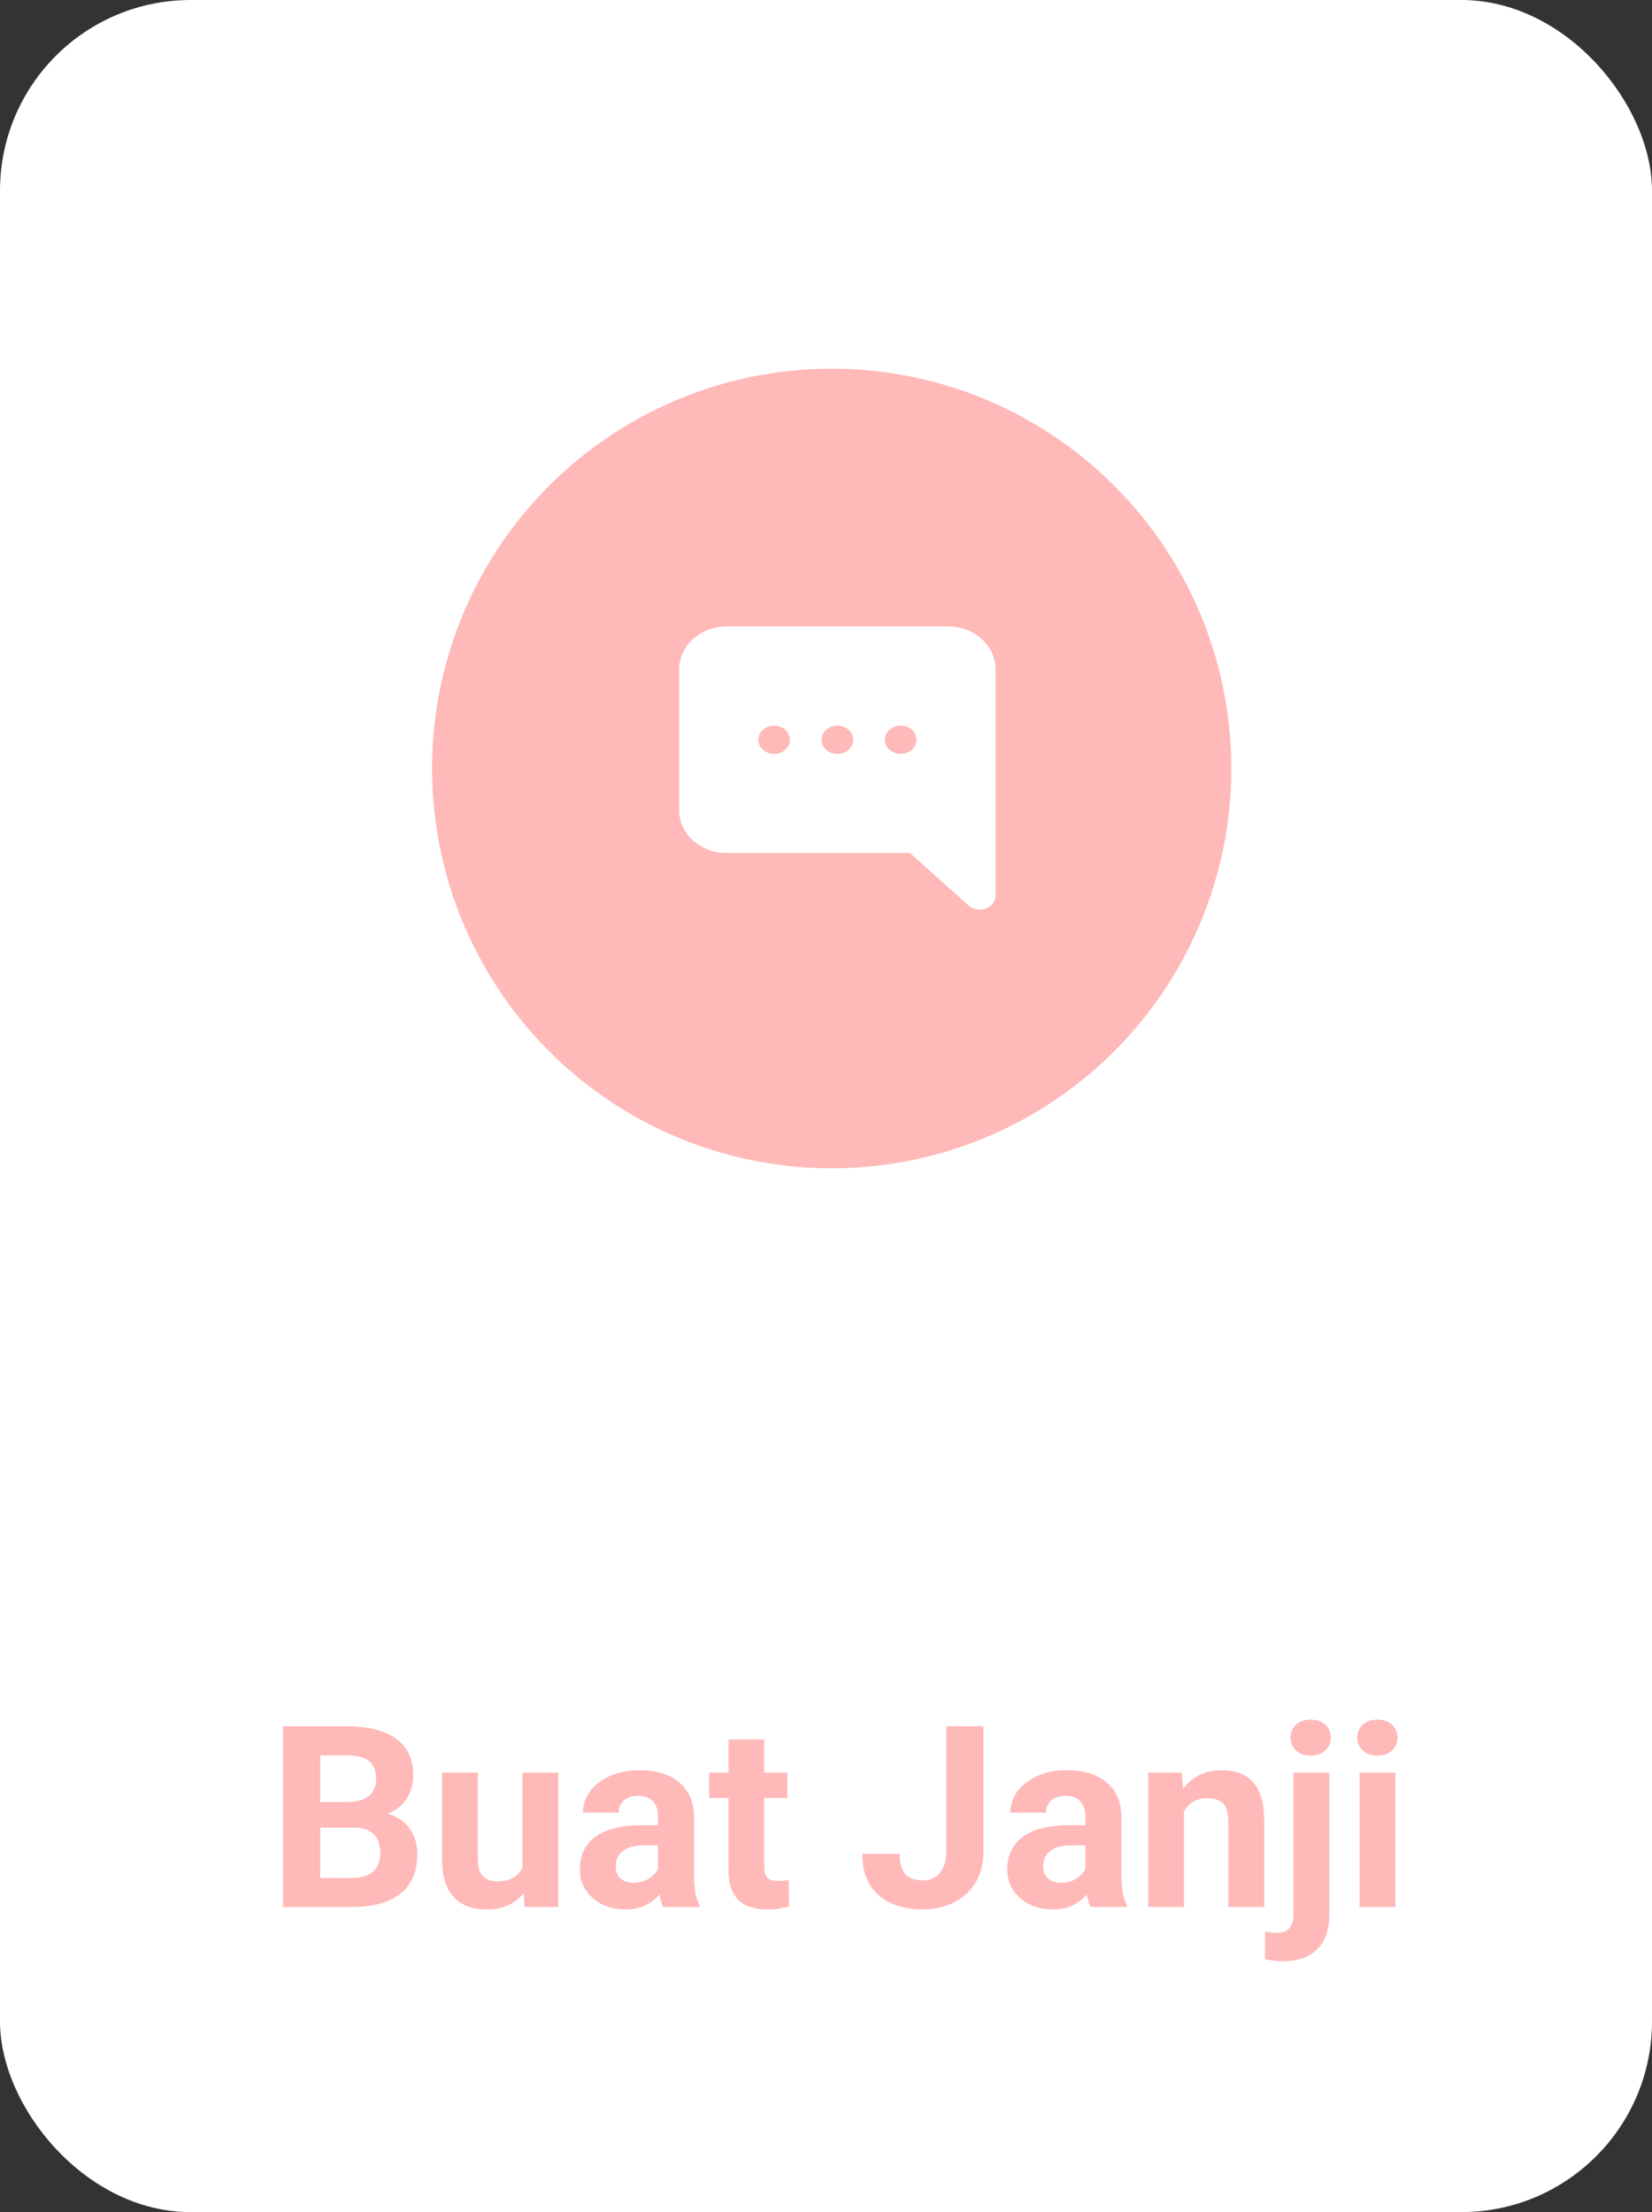 <svg width="130" height="174" viewBox="0 0 130 174" fill="none" xmlns="http://www.w3.org/2000/svg">
<rect x="0" y="0" width="130" height="174" fill="#333333" stroke="none"/>
<rect width="130" height="174" rx="15" fill="white"/>
<path d="M27.836 143.76H24.184L24.164 141.748H27.23C27.771 141.748 28.213 141.68 28.559 141.543C28.904 141.4 29.161 141.195 29.33 140.928C29.506 140.654 29.594 140.322 29.594 139.932C29.594 139.489 29.509 139.131 29.34 138.857C29.177 138.584 28.92 138.385 28.568 138.262C28.223 138.138 27.777 138.076 27.23 138.076H25.199V150H22.27V135.781H27.23C28.057 135.781 28.796 135.859 29.447 136.016C30.105 136.172 30.662 136.41 31.117 136.729C31.573 137.048 31.921 137.451 32.162 137.939C32.403 138.421 32.523 138.994 32.523 139.658C32.523 140.244 32.39 140.785 32.123 141.279C31.863 141.774 31.449 142.178 30.883 142.49C30.323 142.803 29.59 142.975 28.686 143.008L27.836 143.76ZM27.709 150H23.383L24.525 147.715H27.709C28.223 147.715 28.643 147.633 28.969 147.471C29.294 147.301 29.535 147.074 29.691 146.787C29.848 146.501 29.926 146.172 29.926 145.801C29.926 145.384 29.854 145.023 29.711 144.717C29.574 144.411 29.353 144.176 29.047 144.014C28.741 143.844 28.337 143.76 27.836 143.76H25.014L25.033 141.748H28.549L29.223 142.539C30.088 142.526 30.785 142.679 31.312 142.998C31.846 143.311 32.234 143.717 32.475 144.219C32.722 144.72 32.846 145.257 32.846 145.83C32.846 146.742 32.647 147.51 32.25 148.135C31.853 148.753 31.27 149.219 30.502 149.531C29.74 149.844 28.809 150 27.709 150ZM41.117 147.471V139.434H43.93V150H41.283L41.117 147.471ZM41.43 145.303L42.26 145.283C42.26 145.986 42.178 146.641 42.016 147.246C41.853 147.845 41.609 148.366 41.283 148.809C40.958 149.245 40.547 149.587 40.053 149.834C39.558 150.075 38.975 150.195 38.305 150.195C37.79 150.195 37.315 150.124 36.879 149.98C36.449 149.831 36.078 149.6 35.766 149.287C35.46 148.968 35.219 148.561 35.043 148.066C34.874 147.565 34.789 146.963 34.789 146.26V139.434H37.602V146.279C37.602 146.592 37.637 146.855 37.709 147.07C37.787 147.285 37.895 147.461 38.031 147.598C38.168 147.734 38.328 147.832 38.51 147.891C38.699 147.949 38.907 147.979 39.135 147.979C39.714 147.979 40.17 147.861 40.502 147.627C40.84 147.393 41.078 147.074 41.215 146.67C41.358 146.26 41.43 145.804 41.43 145.303ZM51.781 147.617V142.91C51.781 142.572 51.726 142.282 51.615 142.041C51.505 141.794 51.332 141.602 51.098 141.465C50.87 141.328 50.574 141.26 50.209 141.26C49.897 141.26 49.626 141.315 49.398 141.426C49.171 141.53 48.995 141.683 48.871 141.885C48.747 142.08 48.685 142.311 48.685 142.578H45.873C45.873 142.129 45.977 141.702 46.185 141.299C46.394 140.895 46.697 140.54 47.094 140.234C47.491 139.922 47.963 139.678 48.51 139.502C49.063 139.326 49.682 139.238 50.365 139.238C51.185 139.238 51.915 139.375 52.553 139.648C53.191 139.922 53.692 140.332 54.057 140.879C54.428 141.426 54.613 142.109 54.613 142.93V147.451C54.613 148.031 54.649 148.506 54.721 148.877C54.792 149.242 54.897 149.561 55.033 149.834V150H52.191C52.055 149.714 51.95 149.355 51.879 148.926C51.814 148.49 51.781 148.053 51.781 147.617ZM52.152 143.564L52.172 145.156H50.6C50.228 145.156 49.906 145.199 49.633 145.283C49.359 145.368 49.135 145.488 48.959 145.645C48.783 145.794 48.653 145.97 48.568 146.172C48.49 146.374 48.451 146.595 48.451 146.836C48.451 147.077 48.507 147.295 48.617 147.49C48.728 147.679 48.887 147.829 49.096 147.939C49.304 148.044 49.548 148.096 49.828 148.096C50.251 148.096 50.619 148.011 50.932 147.842C51.244 147.673 51.485 147.464 51.654 147.217C51.83 146.969 51.921 146.735 51.928 146.514L52.67 147.705C52.566 147.972 52.422 148.249 52.24 148.535C52.065 148.822 51.84 149.092 51.566 149.346C51.293 149.593 50.964 149.798 50.58 149.961C50.196 150.117 49.74 150.195 49.213 150.195C48.542 150.195 47.934 150.062 47.387 149.795C46.846 149.521 46.417 149.147 46.098 148.672C45.785 148.19 45.629 147.643 45.629 147.031C45.629 146.478 45.733 145.986 45.941 145.557C46.15 145.127 46.456 144.766 46.859 144.473C47.27 144.173 47.781 143.949 48.393 143.799C49.005 143.643 49.714 143.564 50.522 143.564H52.152ZM61.957 139.434V141.426H55.805V139.434H61.957ZM57.328 136.826H60.141V146.816C60.141 147.122 60.18 147.357 60.258 147.52C60.342 147.682 60.466 147.796 60.629 147.861C60.792 147.92 60.997 147.949 61.244 147.949C61.42 147.949 61.576 147.943 61.713 147.93C61.856 147.91 61.977 147.891 62.074 147.871L62.084 149.941C61.843 150.02 61.583 150.081 61.303 150.127C61.023 150.173 60.714 150.195 60.375 150.195C59.757 150.195 59.216 150.094 58.754 149.893C58.298 149.684 57.947 149.352 57.699 148.896C57.452 148.441 57.328 147.842 57.328 147.1V136.826ZM74.467 145.635V135.781H77.387V145.635C77.387 146.585 77.178 147.402 76.762 148.086C76.345 148.763 75.775 149.284 75.053 149.648C74.337 150.013 73.529 150.195 72.631 150.195C71.7 150.195 70.876 150.039 70.16 149.727C69.444 149.414 68.881 148.936 68.471 148.291C68.061 147.64 67.856 146.816 67.856 145.82H70.795C70.795 146.341 70.867 146.755 71.01 147.061C71.159 147.367 71.371 147.585 71.644 147.715C71.918 147.845 72.247 147.91 72.631 147.91C73.002 147.91 73.324 147.822 73.598 147.646C73.871 147.471 74.083 147.214 74.232 146.875C74.389 146.536 74.467 146.123 74.467 145.635ZM85.414 147.617V142.91C85.414 142.572 85.359 142.282 85.248 142.041C85.137 141.794 84.965 141.602 84.731 141.465C84.503 141.328 84.206 141.26 83.842 141.26C83.529 141.26 83.259 141.315 83.031 141.426C82.803 141.53 82.628 141.683 82.504 141.885C82.38 142.08 82.318 142.311 82.318 142.578H79.506C79.506 142.129 79.61 141.702 79.818 141.299C80.027 140.895 80.329 140.54 80.727 140.234C81.124 139.922 81.596 139.678 82.143 139.502C82.696 139.326 83.314 139.238 83.998 139.238C84.818 139.238 85.547 139.375 86.186 139.648C86.824 139.922 87.325 140.332 87.689 140.879C88.061 141.426 88.246 142.109 88.246 142.93V147.451C88.246 148.031 88.282 148.506 88.353 148.877C88.425 149.242 88.529 149.561 88.666 149.834V150H85.824C85.688 149.714 85.583 149.355 85.512 148.926C85.447 148.49 85.414 148.053 85.414 147.617ZM85.785 143.564L85.805 145.156H84.232C83.861 145.156 83.539 145.199 83.266 145.283C82.992 145.368 82.768 145.488 82.592 145.645C82.416 145.794 82.286 145.97 82.201 146.172C82.123 146.374 82.084 146.595 82.084 146.836C82.084 147.077 82.139 147.295 82.25 147.49C82.361 147.679 82.52 147.829 82.728 147.939C82.937 148.044 83.181 148.096 83.461 148.096C83.884 148.096 84.252 148.011 84.564 147.842C84.877 147.673 85.118 147.464 85.287 147.217C85.463 146.969 85.554 146.735 85.561 146.514L86.303 147.705C86.199 147.972 86.055 148.249 85.873 148.535C85.697 148.822 85.473 149.092 85.199 149.346C84.926 149.593 84.597 149.798 84.213 149.961C83.829 150.117 83.373 150.195 82.846 150.195C82.175 150.195 81.566 150.062 81.019 149.795C80.479 149.521 80.049 149.147 79.731 148.672C79.418 148.19 79.262 147.643 79.262 147.031C79.262 146.478 79.366 145.986 79.574 145.557C79.783 145.127 80.088 144.766 80.492 144.473C80.902 144.173 81.413 143.949 82.025 143.799C82.637 143.643 83.347 143.564 84.154 143.564H85.785ZM93.168 141.689V150H90.356V139.434H92.992L93.168 141.689ZM92.758 144.346H91.996C91.996 143.564 92.097 142.861 92.299 142.236C92.501 141.605 92.784 141.068 93.148 140.625C93.513 140.176 93.946 139.834 94.447 139.6C94.955 139.359 95.522 139.238 96.147 139.238C96.641 139.238 97.094 139.31 97.504 139.453C97.914 139.596 98.266 139.824 98.559 140.137C98.858 140.449 99.086 140.863 99.242 141.377C99.405 141.891 99.486 142.52 99.486 143.262V150H96.654V143.252C96.654 142.783 96.589 142.419 96.459 142.158C96.329 141.898 96.137 141.715 95.883 141.611C95.635 141.501 95.329 141.445 94.965 141.445C94.587 141.445 94.258 141.52 93.978 141.67C93.705 141.82 93.477 142.028 93.295 142.295C93.119 142.555 92.986 142.861 92.894 143.213C92.803 143.564 92.758 143.942 92.758 144.346ZM101.781 139.434H104.604V150.635C104.604 151.416 104.46 152.077 104.174 152.617C103.887 153.158 103.474 153.568 102.934 153.848C102.393 154.128 101.739 154.268 100.971 154.268C100.73 154.268 100.495 154.255 100.268 154.229C100.033 154.202 99.792 154.16 99.545 154.102L99.555 151.943C99.711 151.969 99.864 151.989 100.014 152.002C100.157 152.021 100.303 152.031 100.453 152.031C100.746 152.031 100.99 151.982 101.186 151.885C101.381 151.787 101.527 151.634 101.625 151.426C101.729 151.224 101.781 150.96 101.781 150.635V139.434ZM101.557 136.68C101.557 136.27 101.7 135.931 101.986 135.664C102.279 135.397 102.663 135.264 103.139 135.264C103.62 135.264 104.005 135.397 104.291 135.664C104.577 135.931 104.721 136.27 104.721 136.68C104.721 137.09 104.577 137.428 104.291 137.695C104.005 137.962 103.62 138.096 103.139 138.096C102.663 138.096 102.279 137.962 101.986 137.695C101.7 137.428 101.557 137.09 101.557 136.68ZM109.809 139.434V150H106.986V139.434H109.809ZM106.811 136.68C106.811 136.27 106.954 135.931 107.24 135.664C107.527 135.397 107.911 135.264 108.393 135.264C108.868 135.264 109.249 135.397 109.535 135.664C109.828 135.931 109.975 136.27 109.975 136.68C109.975 137.09 109.828 137.428 109.535 137.695C109.249 137.962 108.868 138.096 108.393 138.096C107.911 138.096 107.527 137.962 107.24 137.695C106.954 137.428 106.811 137.09 106.811 136.68Z" fill="#FFB9B9"/>
<circle cx="65.448" cy="60.448" r="31.448" fill="#FFB9B9"/>
<path d="M74.61 49.276H57.183C56.193 49.277 55.243 49.629 54.543 50.256C53.843 50.882 53.449 51.731 53.448 52.617V63.755C53.449 64.641 53.843 65.49 54.543 66.117C55.243 66.743 56.193 67.096 57.183 67.097H71.605L76.22 71.225C76.394 71.381 76.616 71.487 76.857 71.53C77.099 71.573 77.349 71.551 77.576 71.467C77.804 71.383 77.998 71.24 78.135 71.057C78.272 70.874 78.345 70.658 78.345 70.438V52.617C78.344 51.731 77.95 50.882 77.25 50.256C76.55 49.629 75.6 49.277 74.61 49.276V49.276ZM60.917 59.3C60.671 59.3 60.43 59.235 60.226 59.112C60.021 58.99 59.861 58.816 59.767 58.612C59.673 58.409 59.648 58.185 59.696 57.969C59.744 57.753 59.863 57.554 60.037 57.399C60.211 57.243 60.433 57.137 60.674 57.094C60.916 57.051 61.166 57.073 61.394 57.157C61.621 57.242 61.816 57.384 61.952 57.567C62.089 57.751 62.162 57.966 62.162 58.186C62.162 58.482 62.031 58.765 61.797 58.974C61.564 59.183 61.247 59.3 60.917 59.3V59.3ZM65.897 59.3C65.65 59.3 65.41 59.235 65.205 59.112C65 58.99 64.841 58.816 64.746 58.612C64.652 58.409 64.628 58.185 64.676 57.969C64.724 57.753 64.842 57.554 65.016 57.399C65.19 57.243 65.412 57.137 65.654 57.094C65.895 57.051 66.145 57.073 66.373 57.157C66.6 57.242 66.795 57.384 66.932 57.567C67.068 57.751 67.141 57.966 67.141 58.186C67.141 58.482 67.01 58.765 66.777 58.974C66.543 59.183 66.227 59.3 65.897 59.3ZM70.876 59.3C70.63 59.3 70.389 59.235 70.184 59.112C69.98 58.99 69.82 58.816 69.726 58.612C69.632 58.409 69.607 58.185 69.655 57.969C69.703 57.753 69.822 57.554 69.996 57.399C70.17 57.243 70.391 57.137 70.633 57.094C70.874 57.051 71.125 57.073 71.352 57.157C71.58 57.242 71.774 57.384 71.911 57.567C72.048 57.751 72.121 57.966 72.121 58.186C72.121 58.482 71.99 58.765 71.756 58.974C71.523 59.183 71.206 59.3 70.876 59.3Z" fill="white"/>
</svg>
